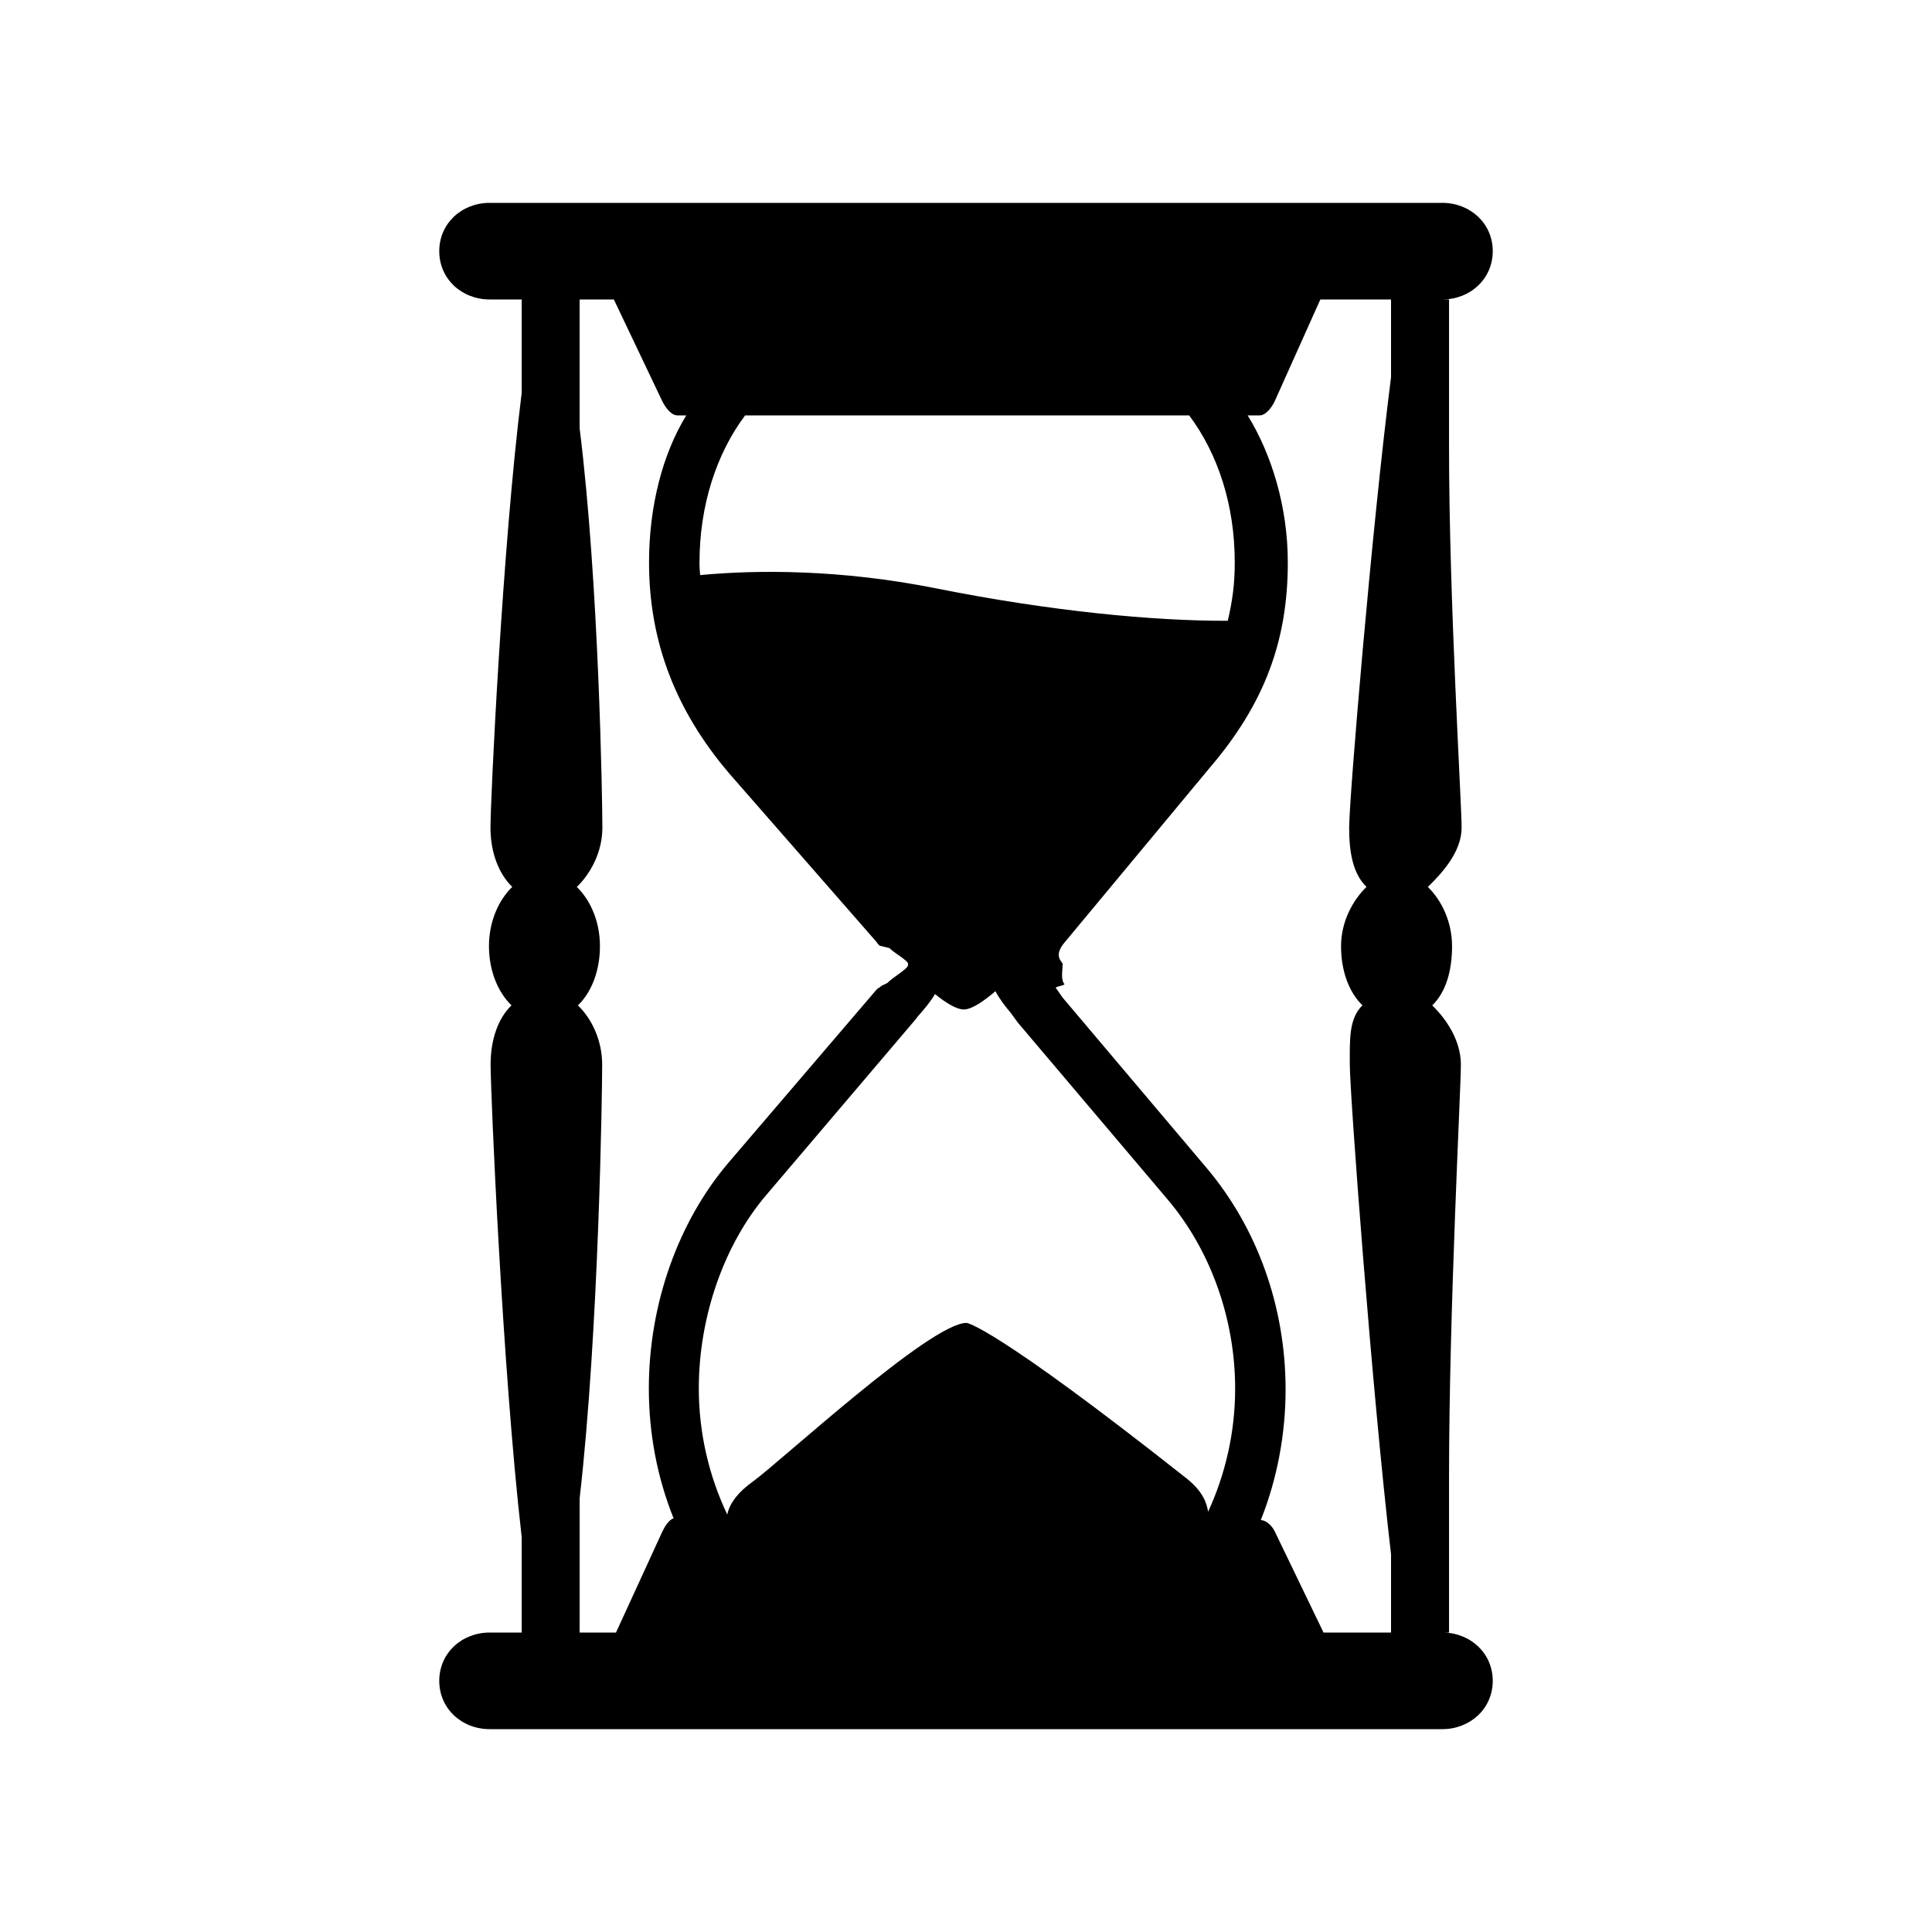 <svg xmlns="http://www.w3.org/2000/svg" xmlns:xlink="http://www.w3.org/1999/xlink" version="1.1" id="Your_Icon" x="0px" y="0px" width="100px" height="100px" viewBox="0 0 100 100" enable-background="new 0 0 100 100" xml:space="preserve">
<path fill="#000000" d="M74.654,84.5h0.348v-8.041c0-8.64,0.613-20.068,0.613-21.355c0-1.261-0.77-2.375-1.483-3.066  c0.714-0.69,1.026-1.805,1.026-3.065s-0.541-2.375-1.254-3.065c0.713-0.691,1.749-1.806,1.749-3.066  c0-1.288-0.651-11.763-0.651-19.664V15.5h-0.348c1.441,0,2.61-1.058,2.61-2.5c0-1.441-1.169-2.5-2.61-2.5H25.346  c-1.442,0-2.61,1.059-2.61,2.5c0,1.442,1.168,2.5,2.61,2.5h1.656v4.845c-1,7.958-1.615,21.045-1.615,22.495  c0,1.26,0.414,2.375,1.127,3.066c-0.713,0.69-1.205,1.805-1.205,3.065s0.452,2.375,1.166,3.065  c-0.714,0.691-1.081,1.806-1.081,3.066c0,1.449,0.608,15.746,1.608,24.451V84.5h-1.656c-1.442,0-2.61,1.059-2.61,2.5  s1.168,2.5,2.61,2.5H50.03h0.067h24.557c1.441,0,2.61-1.059,2.61-2.5S76.096,84.5,74.654,84.5z M68.506,84.5l-2.53-5.244  c-0.139-0.275-0.412-0.559-0.717-0.579c0.84-2.104,1.283-4.427,1.283-6.757c0-4.285-1.47-8.394-4.133-11.52l-7.411-8.768l0,0  l-0.35-0.5c-0.054-0.062,0.506-0.131,0.443-0.201c-0.195-0.223-0.09-0.745-0.09-0.978v-0.065c0-0.104-0.514-0.386,0.105-1.111  l7.535-9.067c2.807-3.293,4.016-6.541,4.016-10.599c0-2.894-0.847-5.611-2.078-7.611h0.617c0.338,0,0.645-0.438,0.788-0.744  l2.357-5.256h3.659v4.02c-1,7.841-2.168,21.819-2.168,23.32c0,1.26,0.186,2.375,0.898,3.066c-0.713,0.69-1.318,1.805-1.318,3.065  s0.396,2.375,1.108,3.065c-0.713,0.691-0.654,1.806-0.654,3.066c0,1.501,1.134,16.774,2.134,25.354V84.5H68.506z M30.002,84.5  v-6.943c1-8.734,1.166-21.109,1.166-22.453c0-1.261-0.541-2.375-1.254-3.066c0.713-0.69,1.139-1.805,1.139-3.065  s-0.483-2.375-1.197-3.065c0.714-0.691,1.323-1.806,1.323-3.066c0-1.344-0.177-12.681-1.177-20.669V15.5h1.771l2.51,5.274  c0.147,0.295,0.448,0.726,0.778,0.726h0.462c-1.232,2-1.929,4.717-1.929,7.611c0,4.126,1.395,7.689,4.151,10.923l7.625,8.723  c0.044,0.081,0.098,0.117,0.159,0.191l0.511,0.125c0.188,0.216,0.961,0.646,0.961,0.81v0.066c0,0.202-0.836,0.67-1.033,0.896  c-0.066,0.075-0.321,0.146-0.387,0.222c-0.039,0.047-0.172,0.096-0.203,0.146l-7.662,8.957c-2.611,3.063-4.132,7.328-4.132,11.696  c0,2.339,0.435,4.615,1.283,6.727c-0.251,0.062-0.472,0.446-0.586,0.685L31.884,84.5H30.002z M63.911,29.111  c0,1.102-0.12,1.997-0.361,3.02c-3.823,0.017-9.198-0.498-15.074-1.673c-4.976-0.995-9.29-0.97-12.236-0.691  c-0.02-0.312-0.034-0.318-0.034-0.635c0-2.969,0.867-5.631,2.36-7.631h22.986C63.045,23.5,63.911,26.142,63.911,29.111z   M62.532,78.247c-0.073-0.416-0.229-1.005-1.083-1.699c-10.114-7.993-11.419-8.075-11.419-8.075c-1.877,0-9.625,7.179-11.095,8.238  c-0.963,0.695-1.225,1.329-1.292,1.683c-0.938-1.981-1.473-4.201-1.473-6.527c0-3.703,1.303-7.442,3.485-10.005l7.704-9.062  c0.046-0.052,0.086-0.106,0.123-0.162c0.02-0.023,0.041-0.046,0.061-0.07c0.262-0.298,0.591-0.673,0.852-1.116  c0.541,0.441,1.106,0.798,1.493,0.798c0.418,0,1.048-0.442,1.635-0.945c0.226,0.425,0.521,0.801,0.788,1.114l0,0l0.36,0.496  l7.747,9.148c2.231,2.621,3.513,6.194,3.513,9.805C63.932,74.135,63.427,76.302,62.532,78.247z"/>
</svg>